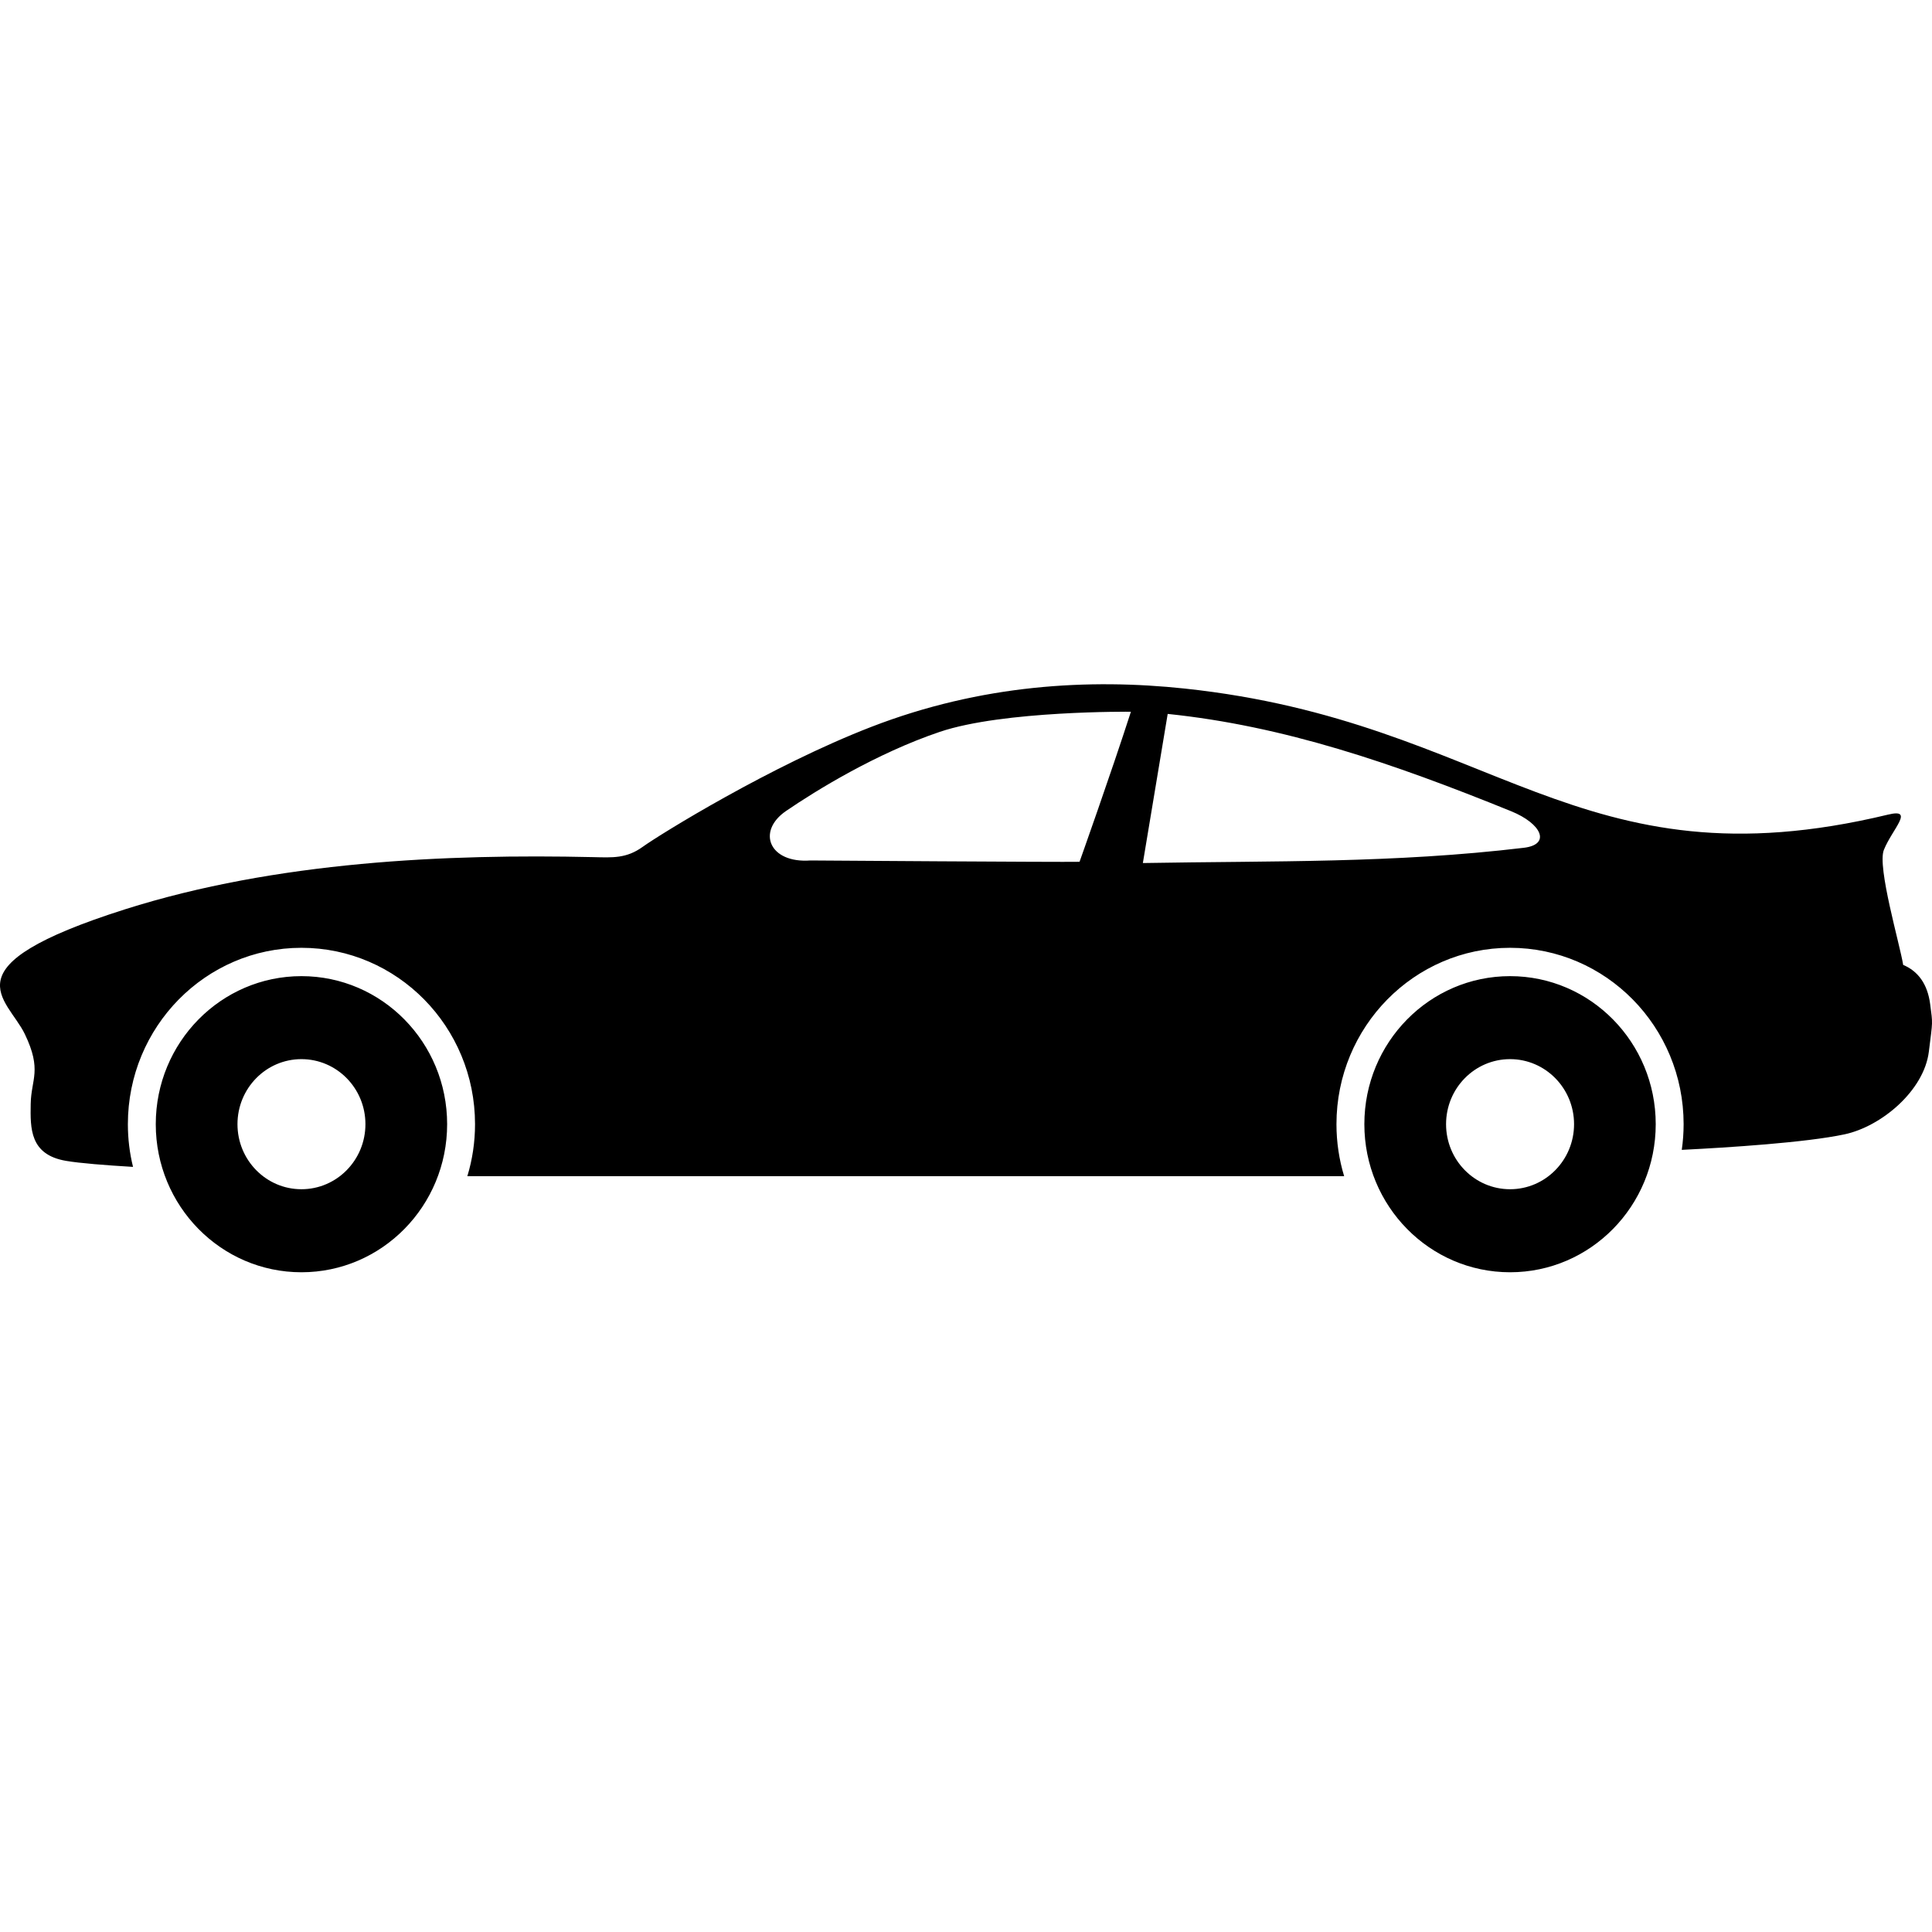 <svg viewBox="0 0 48 48" xmlns="http://www.w3.org/2000/svg" fill-rule="evenodd" clip-rule="evenodd" stroke-linejoin="round" stroke-miterlimit="1.414">
        <path d="M37.542,20.154 C34.586,18.954 31.891,18.035 29.011,17.737 L28.394,21.442 C31.654,21.385 34.627,21.449 37.859,21.063 C38.539,20.982 38.303,20.463 37.542,20.154 Z M20.136,21.378 C20.136,21.378 26.366,21.422 26.821,21.411 C26.821,21.411 27.599,19.228 28.097,17.683 C28.097,17.683 24.928,17.65 23.348,18.183 C21.769,18.717 20.27,19.642 19.53,20.148 C18.79,20.654 19.111,21.454 20.136,21.378 Z M37.517,24.252 C39.516,24.252 41.136,25.899 41.136,27.93 C41.136,29.962 39.516,31.609 37.517,31.609 C35.517,31.609 33.897,29.962 33.897,27.93 C33.897,25.899 35.517,24.252 37.517,24.252 Z M37.517,26.314 C38.395,26.314 39.107,27.038 39.107,27.93 C39.107,28.822 38.395,29.546 37.517,29.546 C36.638,29.546 35.927,28.822 35.927,27.93 C35.927,27.038 36.638,26.314 37.517,26.314 Z M7.489,24.252 C9.489,24.252 11.109,25.899 11.109,27.93 C11.109,29.962 9.489,31.609 7.489,31.609 C5.49,31.609 3.87,29.962 3.87,27.93 C3.87,25.899 5.49,24.252 7.489,24.252 Z M7.489,26.314 C8.368,26.314 9.079,27.038 9.079,27.93 C9.079,28.822 8.368,29.546 7.489,29.546 C6.611,29.546 5.9,28.822 5.9,27.93 C5.9,27.038 6.611,26.314 7.489,26.314 Z M11.611,29.222 L33.395,29.222 C33.271,28.814 33.204,28.38 33.204,27.93 C33.204,26.72 33.687,25.625 34.467,24.832 C35.248,24.039 36.326,23.548 37.517,23.548 C38.707,23.548 39.785,24.039 40.566,24.832 C41.346,25.625 41.829,26.72 41.829,27.93 C41.829,28.147 41.813,28.36 41.783,28.568 C42.96,28.509 44.864,28.387 45.824,28.183 C46.742,27.988 47.803,27.097 47.922,26.127 C48.02,25.336 48.02,25.457 47.955,24.951 C47.89,24.446 47.652,24.127 47.284,23.973 C47.201,23.458 46.635,21.539 46.804,21.116 C47.013,20.595 47.581,20.076 46.908,20.239 C39.18,22.099 37.127,17.927 29.433,17.107 C27.061,16.855 24.384,17.001 21.65,18.058 C19.15,19.024 16.382,20.74 15.971,21.037 C15.56,21.334 15.217,21.306 14.733,21.295 C11.106,21.213 6.863,21.4 3.105,22.592 C-1.379,24.016 0.184,24.791 0.617,25.692 C1.05,26.593 0.774,26.808 0.763,27.423 C0.752,28.039 0.741,28.687 1.639,28.841 C1.981,28.9 2.631,28.951 3.305,28.991 C3.221,28.651 3.177,28.296 3.177,27.93 C3.177,26.72 3.66,25.625 4.44,24.832 C5.221,24.039 6.299,23.548 7.489,23.548 C8.68,23.548 9.758,24.039 10.539,24.832 C11.319,25.625 11.802,26.72 11.802,27.93 C11.802,28.38 11.735,28.814 11.611,29.222 Z"></path>
</svg>
